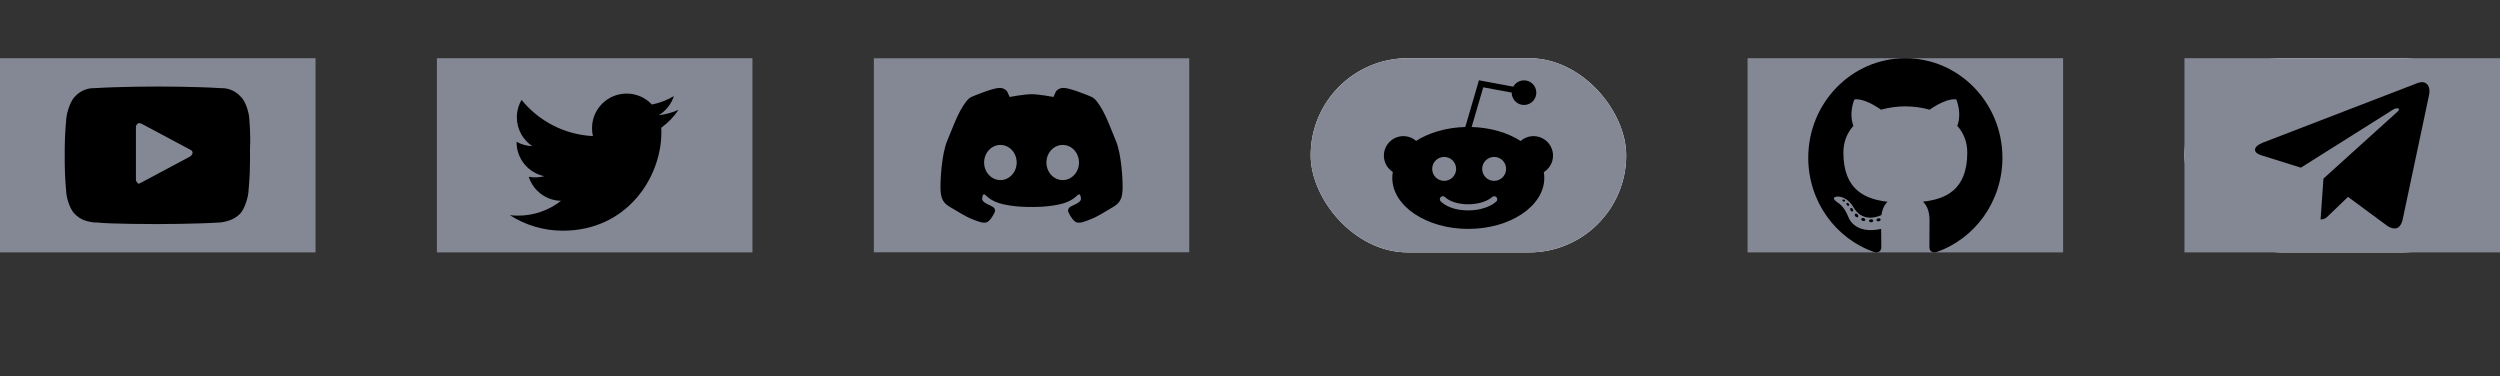 <svg width="206" height="31" viewBox="0 0 206 31" fill="none" xmlns="http://www.w3.org/2000/svg">
<rect x="0" y="0" width="206" height="31" fill="#333333" stroke="none"/>
<rect y="4.797" width="26" height="16" fill="#848895"/>
<path d="M20.533 9.664C20.533 9.53 20.333 8.464 19.867 7.997C19.267 7.33 18.6 7.264 18.267 7.264H18.2C16.133 7.13 13.067 7.13 13 7.13C13 7.13 9.867 7.13 7.8 7.264H7.733C7.4 7.264 6.733 7.33 6.133 7.997C5.667 8.53 5.467 9.597 5.467 9.73C5.467 9.797 5.333 10.997 5.333 12.264V13.397C5.333 14.664 5.467 15.864 5.467 15.93C5.467 16.064 5.667 17.13 6.133 17.597C6.667 18.197 7.333 18.264 7.733 18.33H7.933C9.133 18.464 12.8 18.464 12.933 18.464C12.933 18.464 16.067 18.464 18.133 18.33H18.2C18.533 18.264 19.2 18.197 19.8 17.597C20.267 17.064 20.467 15.997 20.467 15.864C20.467 15.797 20.6 14.597 20.6 13.33V12.197C20.667 10.997 20.533 9.73 20.533 9.664ZM15.6 12.93L11.6 15.064C11.533 15.064 11.533 15.13 11.467 15.13C11.4 15.13 11.333 15.13 11.333 15.064C11.267 14.997 11.2 14.93 11.2 14.797V10.464C11.2 10.33 11.267 10.264 11.333 10.197C11.4 10.13 11.533 10.13 11.667 10.197L15.667 12.33C15.8 12.397 15.867 12.464 15.867 12.597C15.867 12.73 15.733 12.864 15.6 12.93Z" fill="black"/>
<rect width="26" height="16" transform="translate(72 4.797)" fill="#0F0F0F"/>
<rect x="72" y="4.797" width="26" height="16" fill="#848895"/>
<path d="M82.359 7.243C81.85 7.243 80.318 7.864 80.043 7.989C79.768 8.113 79.463 8.501 79.117 9.141C78.77 9.781 78.492 10.529 78.039 11.63C77.588 12.731 77.482 14.853 77.498 15.501C77.513 16.149 77.587 16.655 78.251 17.038C78.914 17.42 79.501 17.821 80.118 18.062C80.736 18.303 81.157 18.476 81.444 18.235C81.73 17.994 81.918 17.573 81.918 17.573C81.918 17.573 82.19 17.196 81.678 16.97C81.165 16.744 80.909 16.586 80.932 16.352C80.954 16.119 80.992 15.991 81.12 16.021C81.248 16.051 81.55 16.593 82.709 16.842C83.869 17.09 85 17.053 85 17.053C85 17.053 86.131 17.091 87.291 16.842C88.45 16.593 88.752 16.051 88.88 16.021C89.008 15.991 89.045 16.119 89.068 16.352C89.091 16.586 88.835 16.744 88.322 16.97C87.81 17.196 88.082 17.573 88.082 17.573C88.082 17.573 88.27 17.994 88.556 18.235C88.842 18.476 89.264 18.303 89.881 18.062C90.499 17.821 91.086 17.421 91.749 17.038C92.413 16.655 92.487 16.149 92.502 15.501C92.518 14.854 92.412 12.731 91.96 11.63C91.508 10.529 91.23 9.781 90.883 9.141C90.537 8.501 90.231 8.113 89.957 7.988C89.682 7.864 88.149 7.243 87.641 7.243C87.132 7.243 86.982 7.597 86.982 7.597L86.805 7.989C86.805 7.989 85.614 7.762 85.008 7.762C84.401 7.762 83.195 7.989 83.195 7.989L83.018 7.597C83.018 7.597 82.868 7.243 82.359 7.243ZM82.414 11.943H82.433C83.174 11.943 83.775 12.591 83.775 13.391C83.775 14.191 83.174 14.839 82.433 14.839C81.692 14.839 81.091 14.191 81.091 13.391C81.091 12.599 81.68 11.953 82.414 11.943ZM87.567 11.943H87.586C88.32 11.953 88.909 12.599 88.909 13.391C88.909 14.191 88.308 14.839 87.567 14.839C86.825 14.839 86.225 14.191 86.225 13.391C86.225 12.591 86.825 11.943 87.567 11.943Z" fill="black"/>
<rect x="144" y="4.797" width="26" height="16" fill="#848895"/>
<g clip-path="url(#clip0_26_257)">
<path fill-rule="evenodd" clip-rule="evenodd" d="M157 4.797C152.582 4.797 149 8.469 149 12.999C149 16.623 151.292 19.698 154.471 20.782C154.871 20.858 155.018 20.605 155.018 20.388C155.018 20.192 155.01 19.547 155.007 18.861C152.781 19.357 152.311 17.893 152.311 17.893C151.947 16.945 151.423 16.693 151.423 16.693C150.697 16.184 151.478 16.195 151.478 16.195C152.281 16.252 152.704 17.04 152.704 17.04C153.418 18.294 154.576 17.931 155.032 17.721C155.104 17.192 155.311 16.829 155.54 16.625C153.763 16.417 151.895 15.714 151.895 12.571C151.895 11.675 152.208 10.944 152.72 10.369C152.636 10.162 152.363 9.328 152.797 8.199C152.797 8.199 153.469 7.978 154.998 9.039C155.636 8.858 156.32 8.767 157 8.763C157.68 8.767 158.365 8.858 159.004 9.039C160.531 7.978 161.202 8.199 161.202 8.199C161.637 9.329 161.363 10.162 161.28 10.369C161.794 10.944 162.104 11.675 162.104 12.571C162.104 15.722 160.232 16.415 158.451 16.618C158.738 16.873 158.993 17.372 158.993 18.137C158.993 19.235 158.984 20.118 158.984 20.388C158.984 20.607 159.128 20.862 159.534 20.782C162.711 19.696 165 16.622 165 12.999C165 8.469 161.418 4.797 157 4.797Z" fill="black"/>
<path fill-rule="evenodd" clip-rule="evenodd" d="M152.03 16.574C152.012 16.615 151.95 16.627 151.893 16.599C151.835 16.572 151.802 16.517 151.821 16.476C151.838 16.434 151.901 16.422 151.959 16.45C152.017 16.477 152.05 16.533 152.03 16.574ZM152.354 16.945C152.316 16.981 152.241 16.964 152.191 16.907C152.138 16.849 152.129 16.773 152.167 16.736C152.207 16.7 152.279 16.717 152.331 16.774C152.384 16.832 152.394 16.908 152.354 16.945ZM152.669 17.417C152.621 17.452 152.54 17.419 152.491 17.346C152.442 17.273 152.442 17.186 152.492 17.151C152.542 17.116 152.62 17.147 152.671 17.22C152.72 17.294 152.72 17.381 152.669 17.417ZM153.102 17.874C153.058 17.923 152.964 17.91 152.896 17.842C152.826 17.776 152.807 17.682 152.851 17.632C152.895 17.583 152.989 17.597 153.058 17.664C153.127 17.73 153.148 17.824 153.102 17.874ZM153.698 18.138C153.678 18.203 153.588 18.232 153.498 18.205C153.408 18.176 153.348 18.101 153.366 18.036C153.385 17.972 153.476 17.941 153.567 17.97C153.657 17.998 153.717 18.073 153.698 18.138ZM154.353 18.188C154.355 18.255 154.278 18.311 154.183 18.312C154.087 18.315 154.01 18.26 154.009 18.193C154.009 18.125 154.084 18.07 154.179 18.068C154.275 18.066 154.353 18.12 154.353 18.188ZM154.962 18.081C154.973 18.147 154.907 18.215 154.813 18.233C154.72 18.25 154.634 18.21 154.622 18.144C154.61 18.077 154.678 18.009 154.77 17.991C154.865 17.974 154.95 18.015 154.962 18.081Z" fill="black"/>
</g>
<rect x="36" y="4.797" width="26" height="16" fill="#848895"/>
<path d="M55.912 9.049C55.391 9.28 54.839 9.431 54.273 9.498C54.869 9.141 55.315 8.58 55.528 7.919C54.968 8.252 54.355 8.486 53.716 8.612C53.449 8.327 53.127 8.1 52.769 7.945C52.411 7.79 52.025 7.711 51.634 7.711C50.059 7.711 48.782 8.988 48.782 10.563C48.782 10.787 48.807 11.004 48.856 11.213C46.485 11.094 44.383 9.959 42.977 8.233C42.723 8.668 42.59 9.164 42.59 9.667C42.59 10.657 43.094 11.53 43.859 12.041C43.406 12.027 42.963 11.905 42.567 11.684L42.567 11.721C42.567 13.102 43.55 14.255 44.855 14.517C44.435 14.631 43.995 14.648 43.567 14.566C43.93 15.699 44.983 16.524 46.231 16.547C45.221 17.34 43.973 17.77 42.689 17.768C42.459 17.768 42.232 17.755 42.008 17.728C43.313 18.566 44.831 19.011 46.381 19.009C51.628 19.009 54.497 14.663 54.497 10.894C54.497 10.77 54.494 10.647 54.489 10.524C55.047 10.121 55.529 9.621 55.912 9.049Z" fill="black"/>
<rect x="180" y="4.797" width="26" height="16" rx="8" fill="white"/>
<rect x="180" y="4.797" width="26" height="16" fill="#848895"/>
<path d="M200.147 7.867L197.977 18.097C197.814 18.819 197.387 18.999 196.78 18.659L193.475 16.223L191.88 17.757C191.704 17.933 191.556 18.081 191.216 18.081L191.453 14.715L197.579 9.179C197.846 8.942 197.522 8.81 197.165 9.048L189.592 13.816L186.332 12.796C185.623 12.574 185.61 12.086 186.479 11.746L199.232 6.833C199.822 6.612 200.339 6.965 200.147 7.867Z" fill="black"/>
<g clip-path="url(#clip1_26_257)">
<rect x="108" y="4.797" width="26" height="16" rx="8" fill="white"/>
<rect x="108" y="4.797" width="26" height="16" fill="#848895"/>
<path d="M127.969 12.824C127.969 12.398 127.8 11.99 127.499 11.689C127.198 11.388 126.789 11.219 126.364 11.218C125.974 11.218 125.597 11.36 125.306 11.619C124.244 10.939 122.827 10.511 121.264 10.465L122.22 7.194L124.568 7.631C124.568 7.65 124.564 7.668 124.565 7.687C124.579 7.956 124.699 8.208 124.899 8.388C125.099 8.568 125.362 8.662 125.63 8.649C125.899 8.635 126.151 8.515 126.331 8.315C126.511 8.115 126.605 7.852 126.592 7.584C126.578 7.315 126.458 7.063 126.258 6.883C126.058 6.702 125.795 6.609 125.527 6.622C125.356 6.631 125.19 6.684 125.044 6.774C124.899 6.865 124.779 6.991 124.696 7.141L124.695 7.141L121.866 6.615L120.739 10.464C119.172 10.506 117.751 10.932 116.684 11.61C116.394 11.357 116.021 11.218 115.636 11.218C115.21 11.219 114.802 11.388 114.501 11.689C114.2 11.99 114.031 12.398 114.031 12.824C114.031 13.371 114.312 13.877 114.769 14.171C114.74 14.332 114.726 14.496 114.725 14.659C114.725 16.977 117.535 18.862 120.988 18.862C124.442 18.862 127.25 16.977 127.25 14.659C127.25 14.499 127.236 14.341 127.209 14.185C127.441 14.041 127.633 13.841 127.766 13.603C127.898 13.365 127.969 13.097 127.969 12.824ZM118.012 13.916C118.012 13.787 118.037 13.659 118.087 13.539C118.136 13.419 118.209 13.31 118.301 13.219C118.392 13.127 118.501 13.055 118.621 13.005C118.741 12.956 118.869 12.93 118.999 12.93C119.128 12.93 119.256 12.956 119.376 13.005C119.496 13.055 119.605 13.128 119.696 13.219C119.788 13.311 119.86 13.42 119.91 13.54C119.959 13.659 119.985 13.787 119.985 13.917C119.985 14.179 119.881 14.43 119.696 14.615C119.511 14.8 119.26 14.904 118.998 14.903C118.736 14.903 118.485 14.799 118.3 14.614C118.115 14.429 118.012 14.178 118.012 13.916ZM123.314 16.585C123.285 16.616 122.577 17.336 120.977 17.336C119.368 17.336 118.725 16.606 118.698 16.575C118.658 16.524 118.638 16.459 118.644 16.394C118.65 16.329 118.681 16.269 118.731 16.227C118.78 16.184 118.844 16.162 118.909 16.166C118.974 16.169 119.035 16.198 119.08 16.245C119.095 16.261 119.631 16.832 120.976 16.832C122.345 16.832 122.945 16.241 122.951 16.235C122.998 16.192 123.061 16.168 123.125 16.169C123.189 16.17 123.25 16.195 123.297 16.24C123.343 16.284 123.37 16.345 123.374 16.409C123.377 16.473 123.355 16.537 123.314 16.585ZM123.118 14.903C122.988 14.903 122.86 14.878 122.74 14.828C122.621 14.779 122.512 14.706 122.42 14.615C122.328 14.523 122.256 14.414 122.206 14.295C122.156 14.175 122.131 14.047 122.131 13.917C122.131 13.788 122.156 13.659 122.206 13.54C122.255 13.42 122.328 13.311 122.419 13.22C122.511 13.128 122.62 13.055 122.739 13.006C122.859 12.956 122.987 12.93 123.117 12.93C123.379 12.93 123.63 13.034 123.815 13.219C124 13.404 124.104 13.655 124.104 13.916C124.104 14.178 124 14.429 123.815 14.614C123.63 14.799 123.379 14.903 123.118 14.903Z" fill="black"/>
</g>
<defs>
<clipPath id="clip0_26_257">
<rect width="16" height="16" fill="white" transform="translate(149 4.797)"/>
</clipPath>
<clipPath id="clip1_26_257">
<rect x="108" y="4.797" width="26" height="16" rx="8" fill="white"/>
</clipPath>
</defs>
</svg>
